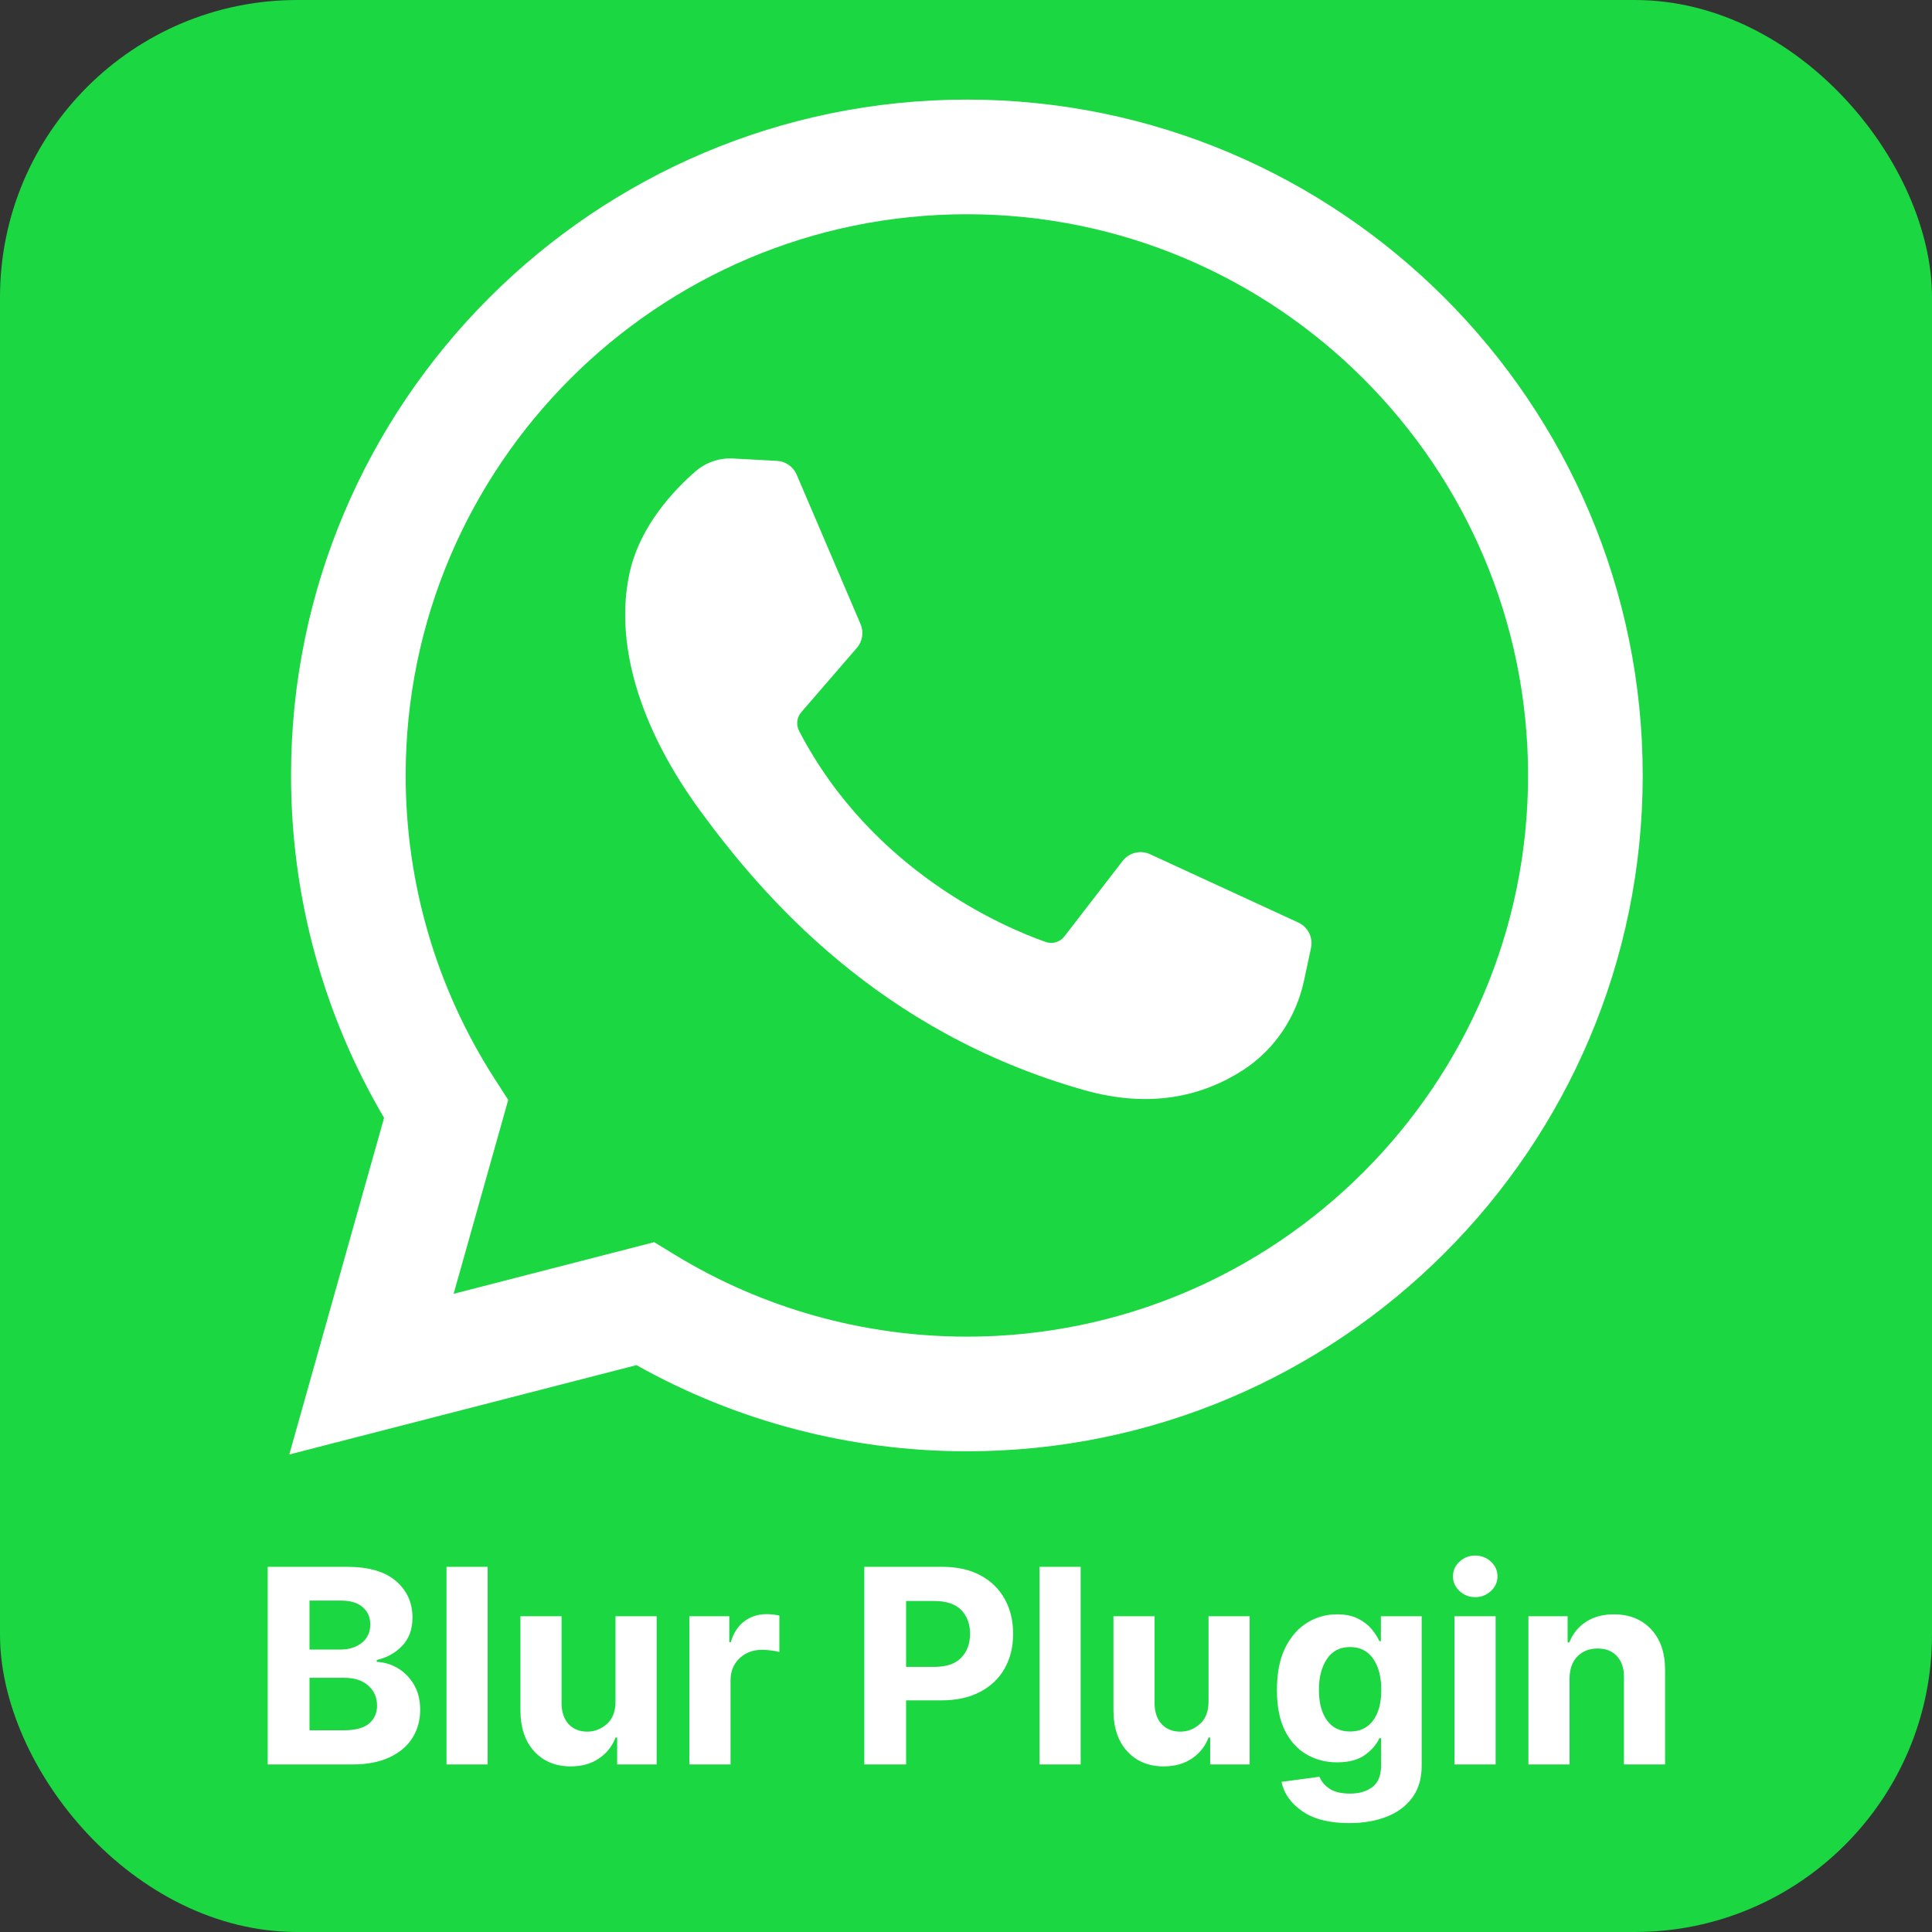 <?xml version="1.0" encoding="utf-8"?>
<svg width="455" height="455" viewBox="0 0 455 455" fill="none" xmlns="http://www.w3.org/2000/svg">
  <rect x="0" y="0" width="455" height="455" fill="#333333" stroke="none"/>
  <defs>
    <clipPath id="clip_path_1">
      <rect width="455" height="455" rx="70" />
    </clipPath>
  </defs>
  <g clip-path="url(#clip_path_1)">
    <rect width="455" height="455" fill="#1BD741" fill-rule="evenodd" />
    <g id="Group" transform="translate(68.128 23.456)">
      <g id="Group">
        <path id="Shape" d="M0 319.089C0 319.089 22.323 239.805 22.323 239.805C7.968 215.418 0.41 187.671 0.41 159.167C0.41 71.402 71.812 0 159.577 0C247.342 0 318.743 71.402 318.743 159.167C318.743 246.932 247.342 318.334 159.577 318.334C132.23 318.334 105.452 311.334 81.763 298.042C81.763 298.042 0 319.089 0 319.089L0 319.089ZM85.943 269.085C85.943 269.085 90.815 272.06 90.815 272.06C111.469 284.669 135.247 291.334 159.577 291.334C232.454 291.334 291.743 232.044 291.743 159.167C291.743 86.29 232.454 27 159.577 27C86.7 27 27.41 86.29 27.41 159.167C27.41 184.56 34.627 209.219 48.279 230.478C48.279 230.478 51.56 235.587 51.56 235.587L38.705 281.245L85.943 269.085L85.943 269.085Z" fill="#FFFFFF" />
        <path id="Path" d="M35.761 0.582C35.761 0.582 25.433 0.019 25.433 0.019C22.189 -0.158 19.007 0.926 16.555 3.056C11.548 7.404 3.542 15.81 1.083 26.764C-2.584 43.097 3.083 63.097 17.75 83.097C32.417 103.097 59.75 135.097 108.083 148.764C123.658 153.168 135.91 150.199 145.363 144.152C152.85 139.363 158.011 131.676 159.871 122.986C159.871 122.986 161.52 115.284 161.52 115.284C162.044 112.836 160.801 110.352 158.527 109.304C158.527 109.304 123.622 93.215 123.622 93.215C121.356 92.171 118.669 92.831 117.145 94.806C117.145 94.806 103.442 112.57 103.442 112.57C102.407 113.912 100.635 114.444 99.035 113.882C89.651 110.584 58.217 97.419 40.969 64.195C40.221 62.754 40.407 61.005 41.468 59.776C41.468 59.776 54.564 44.626 54.564 44.626C55.902 43.079 56.24 40.904 55.436 39.024C55.436 39.024 40.39 3.823 40.39 3.823C39.589 1.949 37.794 0.693 35.761 0.582C35.761 0.582 35.761 0.582 35.761 0.582Z" fill="#FFFFFF" transform="translate(79.104 84.504)" />
      </g>
    </g>
    <path d="M4.047 62L4.047 15.453L22.688 15.453Q30.391 15.453 34.266 18.812Q38.141 22.156 38.141 27.391Q38.141 31.5 35.75 34.031Q33.359 36.562 29.734 37.391L29.734 37.844Q32.391 37.953 34.719 39.344Q37.047 40.734 38.5 43.219Q39.953 45.688 39.953 49.141Q39.953 52.844 38.125 55.75Q36.297 58.656 32.719 60.328Q29.156 62 23.938 62L4.047 62ZM13.891 53.953L21.906 53.953Q26.047 53.953 27.922 52.359Q29.797 50.766 29.797 48.156Q29.797 45.266 27.734 43.438Q25.688 41.594 22.141 41.594L13.891 41.594L13.891 53.953ZM13.891 34.938L21.188 34.938Q24.203 34.938 26.203 33.359Q28.203 31.766 28.203 29.016Q28.203 26.5 26.422 24.953Q24.641 23.406 21.359 23.406L13.891 23.406L13.891 34.938ZM55.842 15.453L55.842 62L46.155 62L46.155 15.453L55.842 15.453ZM85.954 47.141L85.954 27.094L95.642 27.094L95.642 62L86.345 62L86.345 55.656L85.97 55.656Q84.798 58.734 82.048 60.594Q79.314 62.453 75.392 62.453Q70.111 62.453 66.845 58.953Q63.595 55.438 63.564 49.312L63.564 27.094L73.251 27.094L73.251 47.594Q73.267 50.688 74.908 52.484Q76.548 54.266 79.298 54.266Q81.908 54.266 83.939 52.453Q85.97 50.641 85.954 47.141ZM103.359 62L103.359 27.094L112.75 27.094L112.75 33.188L113.109 33.188Q114.062 29.938 116.312 28.266Q118.562 26.594 121.5 26.594Q123.109 26.594 124.547 26.938L124.547 35.516Q123.859 35.297 122.656 35.156Q121.453 35 120.453 35Q117.25 35 115.141 37.016Q113.047 39.016 113.047 42.25L113.047 62L103.359 62ZM144.547 62L144.547 15.453L162.906 15.453Q168.203 15.453 171.922 17.469Q175.656 19.484 177.625 23.047Q179.594 26.594 179.594 31.234Q179.594 35.859 177.594 39.406Q175.594 42.938 171.797 44.922Q168.016 46.906 162.656 46.906L154.391 46.906L154.391 62L144.547 62ZM154.391 39.016L161.062 39.016Q165.297 39.016 167.375 36.859Q169.453 34.688 169.453 31.234Q169.453 27.75 167.375 25.625Q165.297 23.5 161.016 23.5L154.391 23.5L154.391 39.016ZM195.501 15.453L195.501 62L185.814 62L185.814 15.453L195.501 15.453ZM225.614 47.141L225.614 27.094L235.301 27.094L235.301 62L226.004 62L226.004 55.656L225.629 55.656Q224.457 58.734 221.707 60.594Q218.973 62.453 215.051 62.453Q209.77 62.453 206.504 58.953Q203.254 55.438 203.223 49.312L203.223 27.094L212.911 27.094L212.911 47.594Q212.926 50.688 214.567 52.484Q216.207 54.266 218.957 54.266Q221.567 54.266 223.598 52.453Q225.629 50.641 225.614 47.141ZM258.753 75.812Q251.706 75.812 247.675 73Q243.659 70.203 242.8 66.094L251.753 64.891Q252.347 66.484 254.05 67.672Q255.768 68.859 258.972 68.859Q262.143 68.859 264.19 67.328Q266.253 65.797 266.253 62.203L266.253 55.812L265.847 55.812Q264.893 57.984 262.472 59.75Q260.065 61.5 255.893 61.5Q251.956 61.5 248.737 59.656Q245.518 57.812 243.612 54.047Q241.722 50.266 241.722 44.484Q241.722 38.516 243.659 34.562Q245.612 30.609 248.831 28.625Q252.05 26.641 255.862 26.641Q258.8 26.641 260.768 27.625Q262.753 28.609 263.972 30.062Q265.206 31.516 265.847 32.953L266.206 32.953L266.206 27.094L275.815 27.094L275.815 62.344Q275.815 66.797 273.612 69.797Q271.425 72.797 267.581 74.297Q263.753 75.812 258.753 75.812ZM258.956 54.234Q262.456 54.234 264.378 51.641Q266.3 49.047 266.3 44.438Q266.3 39.844 264.378 37.094Q262.472 34.344 258.956 34.344Q255.362 34.344 253.487 37.172Q251.612 39.984 251.612 44.438Q251.612 48.953 253.503 51.594Q255.393 54.234 258.956 54.234ZM283.541 62L283.541 27.094L293.229 27.094L293.229 62L283.541 62ZM288.416 22.594Q286.276 22.594 284.729 21.156Q283.182 19.703 283.182 17.688Q283.182 15.656 284.729 14.234Q286.276 12.797 288.416 12.797Q290.572 12.797 292.119 14.234Q293.666 15.656 293.666 17.688Q293.666 19.703 292.119 21.156Q290.572 22.594 288.416 22.594ZM310.638 41.812L310.638 62L300.95 62L300.95 27.094L310.185 27.094L310.185 33.25L310.591 33.25Q311.778 30.203 314.482 28.422Q317.2 26.641 321.091 26.641Q326.544 26.641 329.841 30.156Q333.138 33.656 333.138 39.766L333.138 62L323.45 62L323.45 41.5Q323.482 38.297 321.81 36.5Q320.153 34.688 317.247 34.688Q314.325 34.688 312.482 36.562Q310.653 38.438 310.638 41.812Z" fill="#FFFFFF" transform="translate(59 353.545)" />
  </g>
</svg>